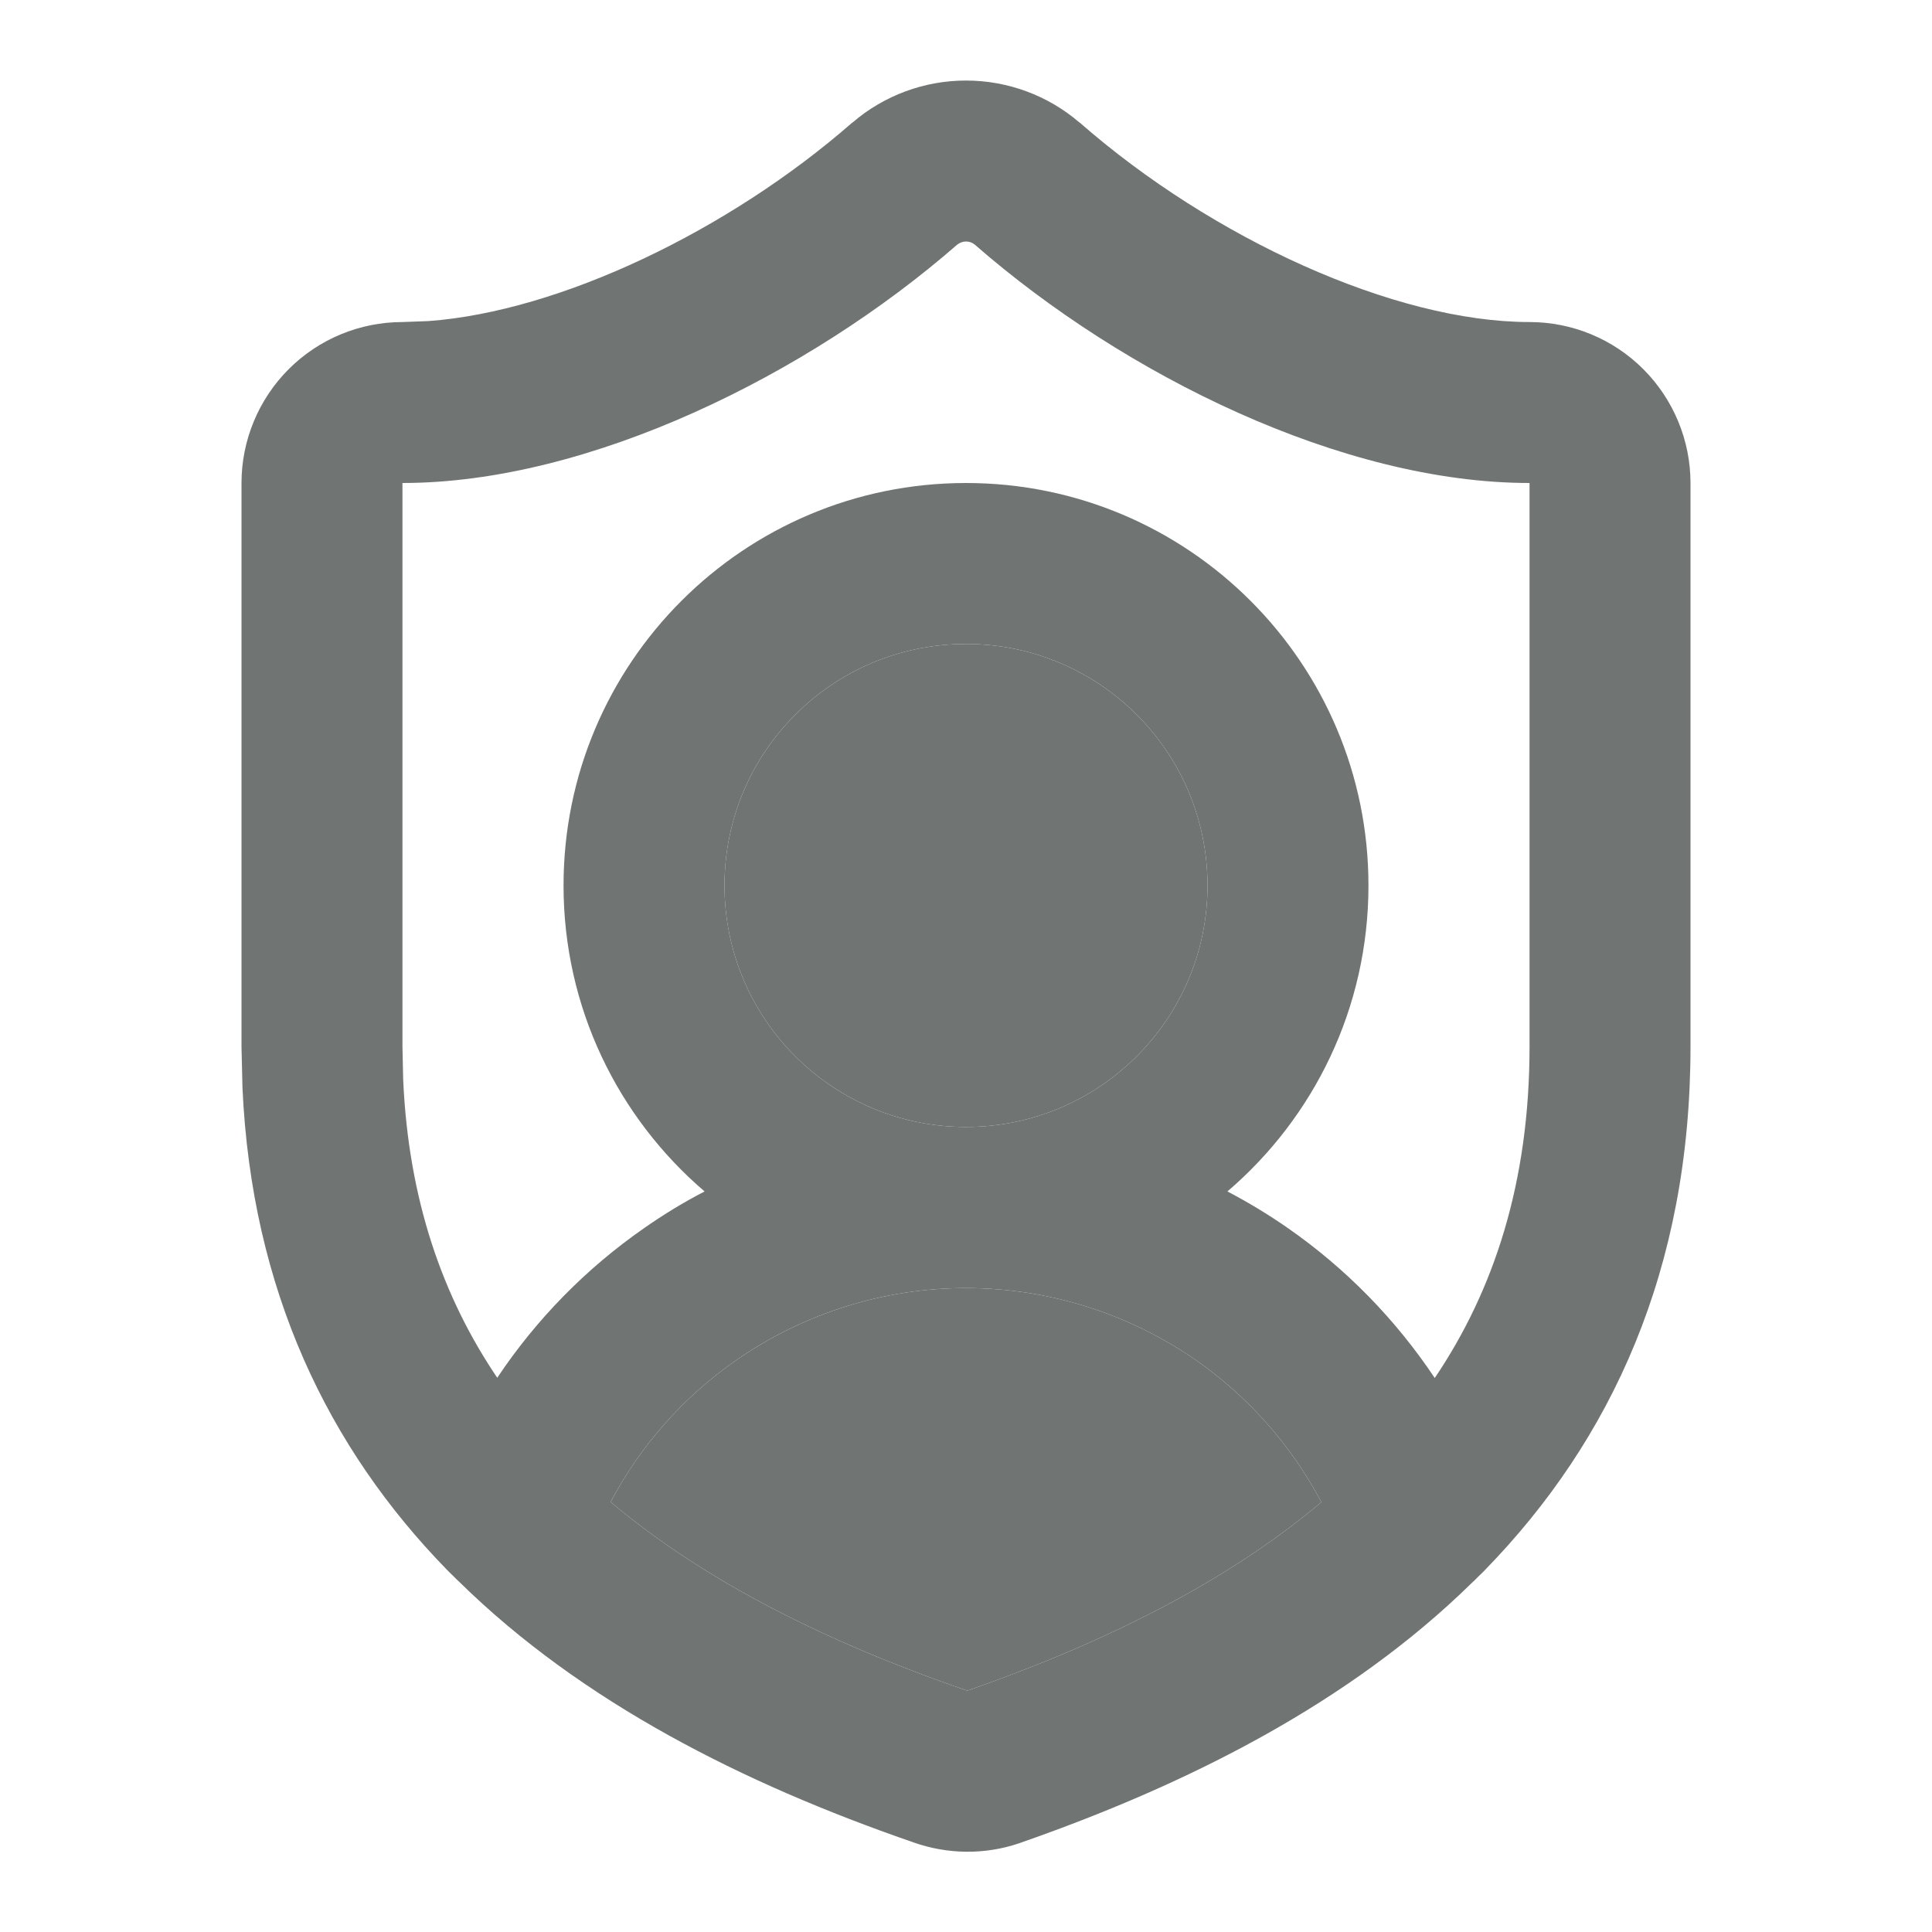 <svg width="16" height="16" viewBox="0 0 16 16" fill="none" xmlns="http://www.w3.org/2000/svg">
<path fill-rule="evenodd" clip-rule="evenodd" d="M8 0.667C8.345 0.667 8.678 0.79 8.939 1.014L8.945 1.018C10.038 1.974 11.549 2.667 12.667 2.667C13.02 2.667 13.359 2.807 13.609 3.057C13.859 3.307 14 3.647 14 4V8.667C14 10.509 13.347 11.926 12.297 13.003C12.28 13.022 12.26 13.039 12.242 13.057C12.226 13.074 12.209 13.091 12.191 13.107C11.172 14.107 9.832 14.78 8.446 15.263L8.441 15.265C8.155 15.362 7.846 15.358 7.562 15.257C7.559 15.255 7.555 15.254 7.551 15.253C7.55 15.252 7.549 15.252 7.548 15.252C6.159 14.771 4.82 14.099 3.802 13.099C3.788 13.086 3.774 13.073 3.761 13.059C3.742 13.04 3.722 13.022 3.704 13.003C2.719 11.994 2.084 10.685 2.008 9.008L2 8.667V4C2 3.647 2.141 3.307 2.391 3.057C2.641 2.807 2.98 2.667 3.333 2.667L3.548 2.659C4.639 2.579 6.036 1.908 7.055 1.018L7.061 1.014C7.322 0.79 7.655 0.667 8 0.667ZM8.001 10.667C7.32 10.667 6.656 10.876 6.098 11.264C5.66 11.568 5.304 11.972 5.057 12.439C5.844 13.101 6.858 13.604 7.997 13.997C8.002 13.998 8.008 14 8.012 14.001C9.147 13.605 10.158 13.102 10.943 12.44C10.696 11.973 10.341 11.569 9.904 11.264C9.345 10.876 8.681 10.668 8.001 10.667ZM8 2C7.973 2 7.947 2.01 7.926 2.027L7.926 2.027C6.693 3.102 4.88 4 3.333 4V8.667L3.339 8.941C3.383 9.938 3.667 10.743 4.118 11.41C4.441 10.926 4.854 10.504 5.337 10.169C5.497 10.057 5.663 9.956 5.835 9.867C5.12 9.255 4.667 8.348 4.667 7.333C4.667 5.492 6.159 4 8 4C9.841 4 11.333 5.492 11.333 7.333C11.333 8.348 10.88 9.255 10.165 9.867C10.337 9.957 10.504 10.058 10.665 10.17C11.148 10.506 11.559 10.928 11.882 11.412C12.373 10.684 12.667 9.791 12.667 8.667V4C11.12 4 9.314 3.109 8.074 2.027C8.053 2.009 8.027 2 8 2ZM8 5.333C6.895 5.333 6 6.229 6 7.333C6 8.438 6.895 9.333 8 9.333C9.105 9.333 10 8.438 10 7.333C10 6.229 9.105 5.333 8 5.333Z" fill="#707574"/>
<path d="M8 5.333C6.895 5.333 6 6.229 6 7.333C6 8.438 6.895 9.333 8 9.333C9.105 9.333 10 8.438 10 7.333C10 6.229 9.105 5.333 8 5.333Z" fill="#707574"/>
<path d="M8.001 10.667C7.32 10.667 6.656 10.876 6.098 11.264C5.66 11.568 5.304 11.972 5.057 12.439C5.844 13.101 6.858 13.604 7.997 13.997C8.002 13.998 8.008 14 8.012 14.001C9.147 13.605 10.158 13.102 10.943 12.44C10.696 11.973 10.341 11.569 9.904 11.264C9.345 10.876 8.681 10.668 8.001 10.667Z" fill="#707574"/>
</svg>
